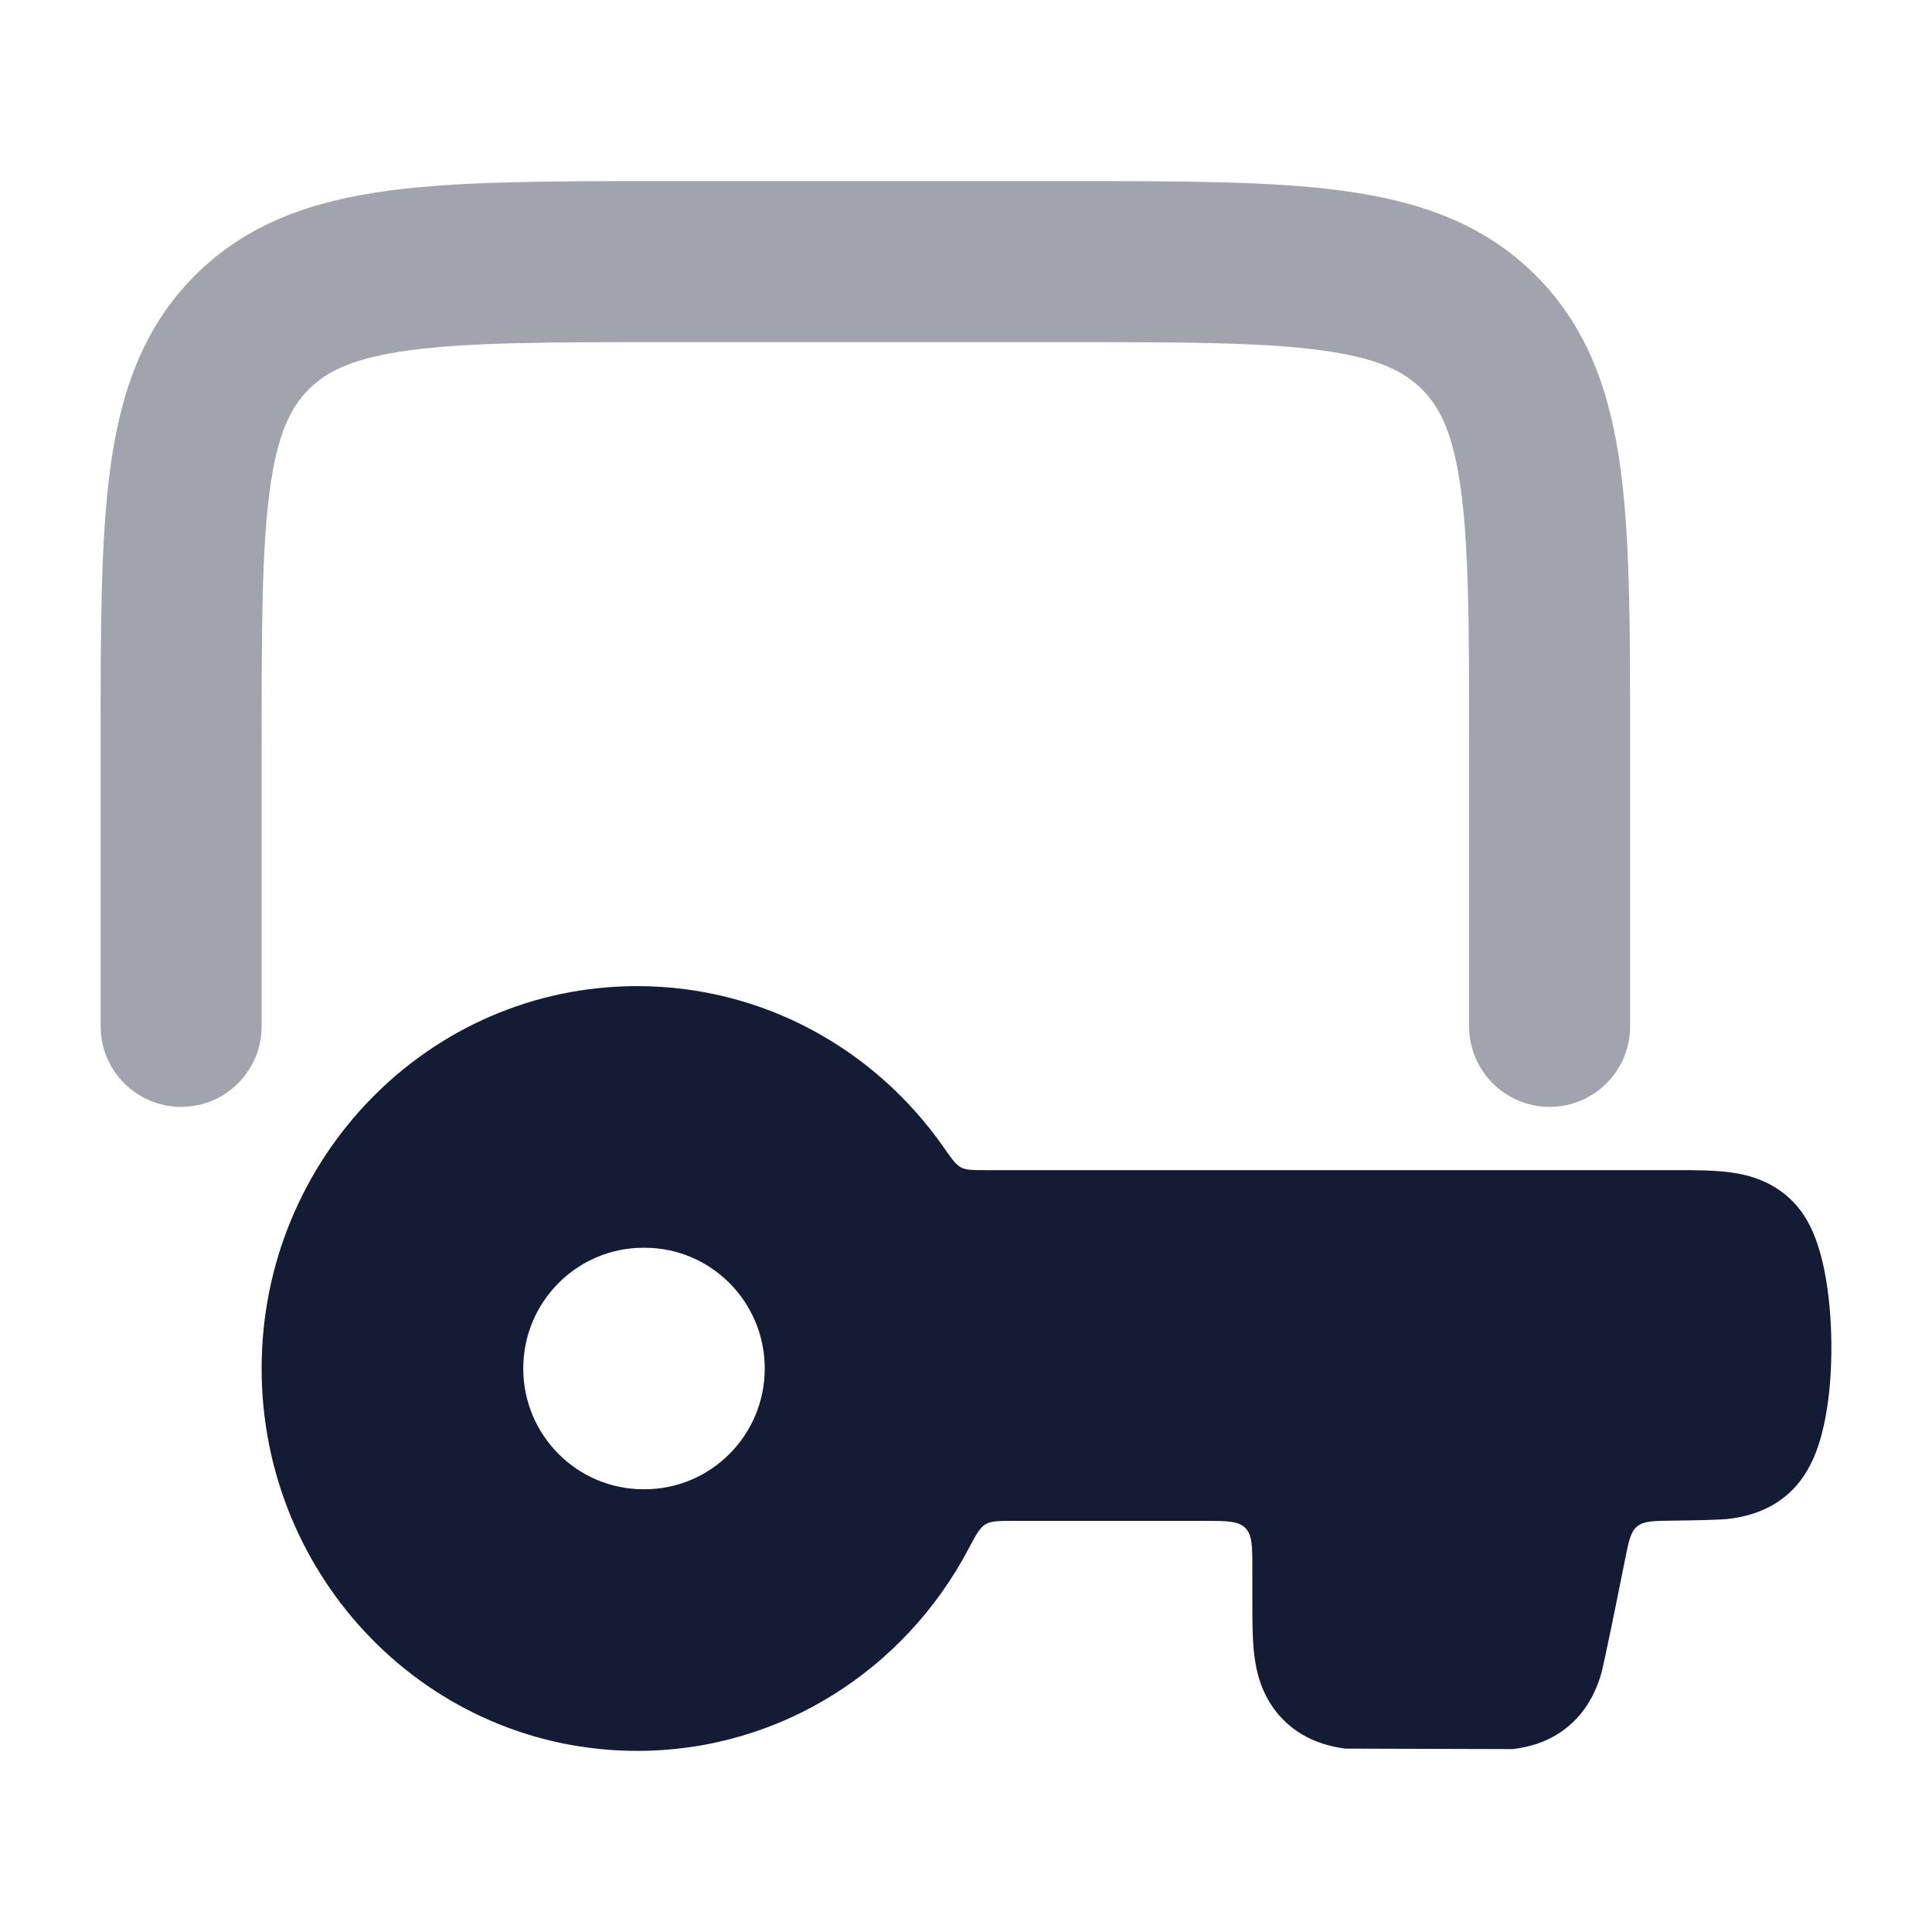<svg width="24" height="24" viewBox="0 0 24 24" fill="none" xmlns="http://www.w3.org/2000/svg">
<path opacity="0.4" d="M13.321 2.25C14.675 2.25 15.791 2.25 16.675 2.369C17.603 2.494 18.422 2.765 19.078 3.422C19.735 4.078 20.006 4.897 20.131 5.825C20.25 6.709 20.25 7.825 20.25 9.179V9.179V12.75C20.25 13.302 19.802 13.75 19.25 13.75C18.698 13.75 18.25 13.302 18.25 12.75V9.25C18.25 7.808 18.248 6.826 18.149 6.091C18.054 5.385 17.887 5.058 17.664 4.836C17.442 4.613 17.115 4.446 16.409 4.351C15.674 4.252 14.693 4.25 13.25 4.25H8.25C6.808 4.25 5.826 4.252 5.091 4.351C4.385 4.446 4.058 4.613 3.836 4.836C3.613 5.058 3.446 5.385 3.351 6.091C3.252 6.826 3.25 7.808 3.25 9.25V12.75C3.25 13.302 2.802 13.75 2.25 13.75C1.698 13.75 1.25 13.302 1.25 12.75L1.25 9.179V9.179C1.25 7.825 1.25 6.709 1.369 5.825C1.494 4.897 1.765 4.078 2.422 3.422C3.078 2.765 3.897 2.494 4.825 2.369C5.709 2.25 6.825 2.25 8.179 2.25H8.179H13.321H13.321Z" fill="#141B34"/>
<path fill-rule="evenodd" clip-rule="evenodd" d="M7.916 12.25C5.324 12.25 3.25 14.392 3.25 17C3.25 19.608 5.324 21.75 7.916 21.75C9.7 21.75 11.241 20.733 12.026 19.25L12.026 19.25C12.122 19.069 12.17 18.979 12.241 18.936C12.312 18.893 12.406 18.893 12.593 18.893H14.957C15.24 18.893 15.382 18.893 15.47 18.981C15.557 19.069 15.557 19.21 15.557 19.493L15.557 19.893C15.557 20.131 15.557 20.377 15.584 20.582C15.615 20.818 15.694 21.11 15.935 21.357C16.179 21.606 16.472 21.689 16.71 21.722L18.794 21.728C19.002 21.702 19.254 21.637 19.482 21.445C19.709 21.256 19.818 21.021 19.882 20.823C19.918 20.712 20.079 19.912 20.186 19.377C20.232 19.146 20.255 19.03 20.337 18.962C20.419 18.894 20.538 18.893 20.775 18.89C21.064 18.887 21.392 18.88 21.499 18.865C21.737 18.832 22.03 18.749 22.274 18.5C22.419 18.352 22.504 18.179 22.556 18.046C22.611 17.904 22.649 17.754 22.676 17.611C22.731 17.323 22.752 17.001 22.75 16.695C22.747 16.389 22.721 16.071 22.665 15.792C22.638 15.653 22.6 15.508 22.548 15.373C22.5 15.248 22.418 15.075 22.274 14.928C22.03 14.679 21.737 14.596 21.499 14.564C21.294 14.536 21.051 14.536 20.82 14.536L12.246 14.536C12.084 14.536 12.003 14.536 11.938 14.502C11.873 14.468 11.822 14.395 11.721 14.25C10.878 13.044 9.492 12.25 7.916 12.25ZM7.993 15.5C7.169 15.5 6.5 16.172 6.5 17C6.5 17.828 7.169 18.5 7.993 18.5H8.007C8.831 18.5 9.5 17.828 9.5 17C9.5 16.172 8.831 15.5 8.007 15.5H7.993Z" fill="#141B34"/>
</svg>
